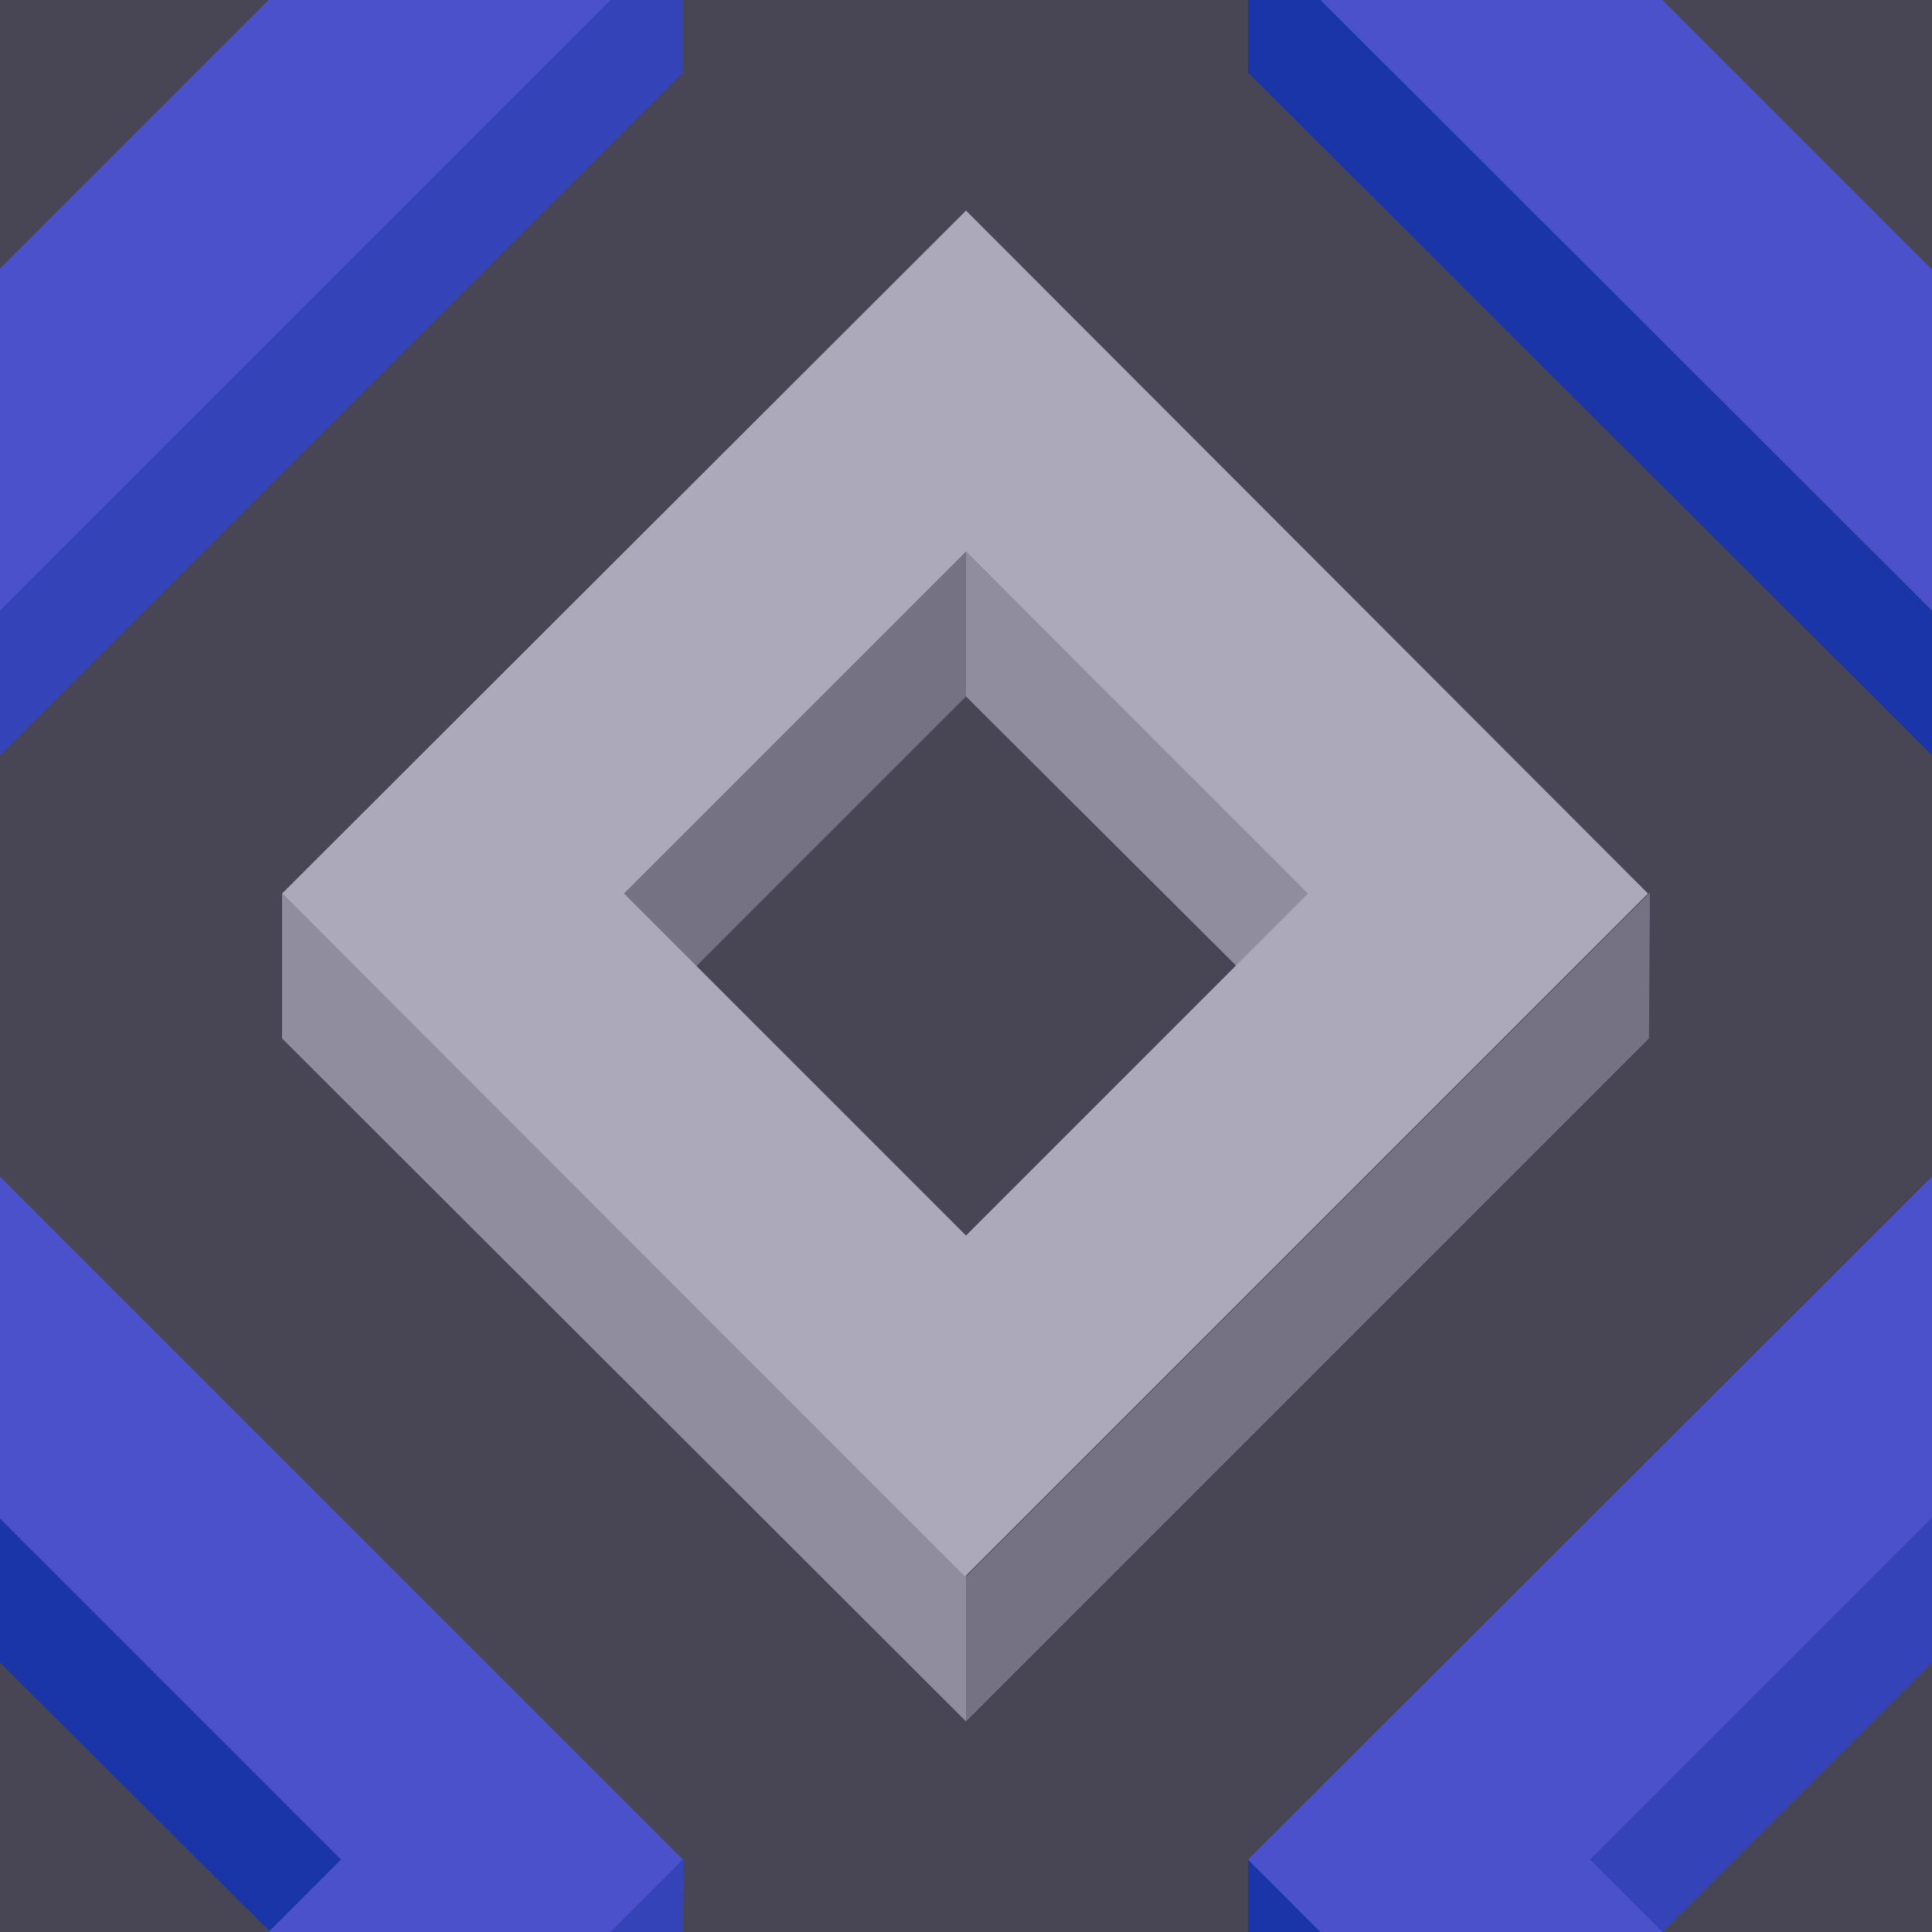 ﻿<svg xmlns='http://www.w3.org/2000/svg'  width='318' height='318' viewBox='0 0 200 200'><rect fill='#484554' width='200' height='200'/><g fill-opacity='1'><polygon  fill='#757283' points='100 57.1 64 93.1 71.5 100.6 100 72.1'/><polygon  fill='#908d9f' points='100 57.1 100 72.1 128.6 100.6 136.1 93.1'/><polygon  fill='#757283' points='100 163.2 100 178.2 170.7 107.5 170.8 92.4'/><polygon  fill='#908d9f' points='100 163.2 29.2 92.5 29.2 107.5 100 178.2'/><path  fill='#ACA9BB' d='M100 21.8L29.2 92.5l70.7 70.7l70.7-70.7L100 21.8z M100 127.9L64.6 92.5L100 57.1l35.4 35.4L100 127.9z'/><polygon  fill='#1a35a8' points='0 157.1 0 172.1 28.6 200.6 36.1 193.1'/><polygon  fill='#3543b9' points='70.7 200 70.8 192.4 63.2 200'/><polygon  fill='#4A51CA' points='27.8 200 63.2 200 70.7 192.5 0 121.8 0 157.2 35.3 192.5'/><polygon  fill='#3543b9' points='200 157.1 164 193.1 171.5 200.6 200 172.1'/><polygon  fill='#1a35a8' points='136.7 200 129.2 192.5 129.2 200'/><polygon  fill='#4A51CA' points='172.1 200 164.6 192.5 200 157.1 200 157.2 200 121.8 200 121.8 129.2 192.5 136.7 200'/><polygon  fill='#1a35a8' points='129.2 0 129.2 7.5 200 78.2 200 63.2 136.7 0'/><polygon  fill='#4A51CA' points='200 27.8 200 27.9 172.1 0 136.7 0 200 63.2 200 63.2'/><polygon  fill='#3543b9' points='63.2 0 0 63.2 0 78.2 70.7 7.5 70.7 0'/><polygon  fill='#4A51CA' points='0 63.2 63.2 0 27.8 0 0 27.8'/></g></svg>